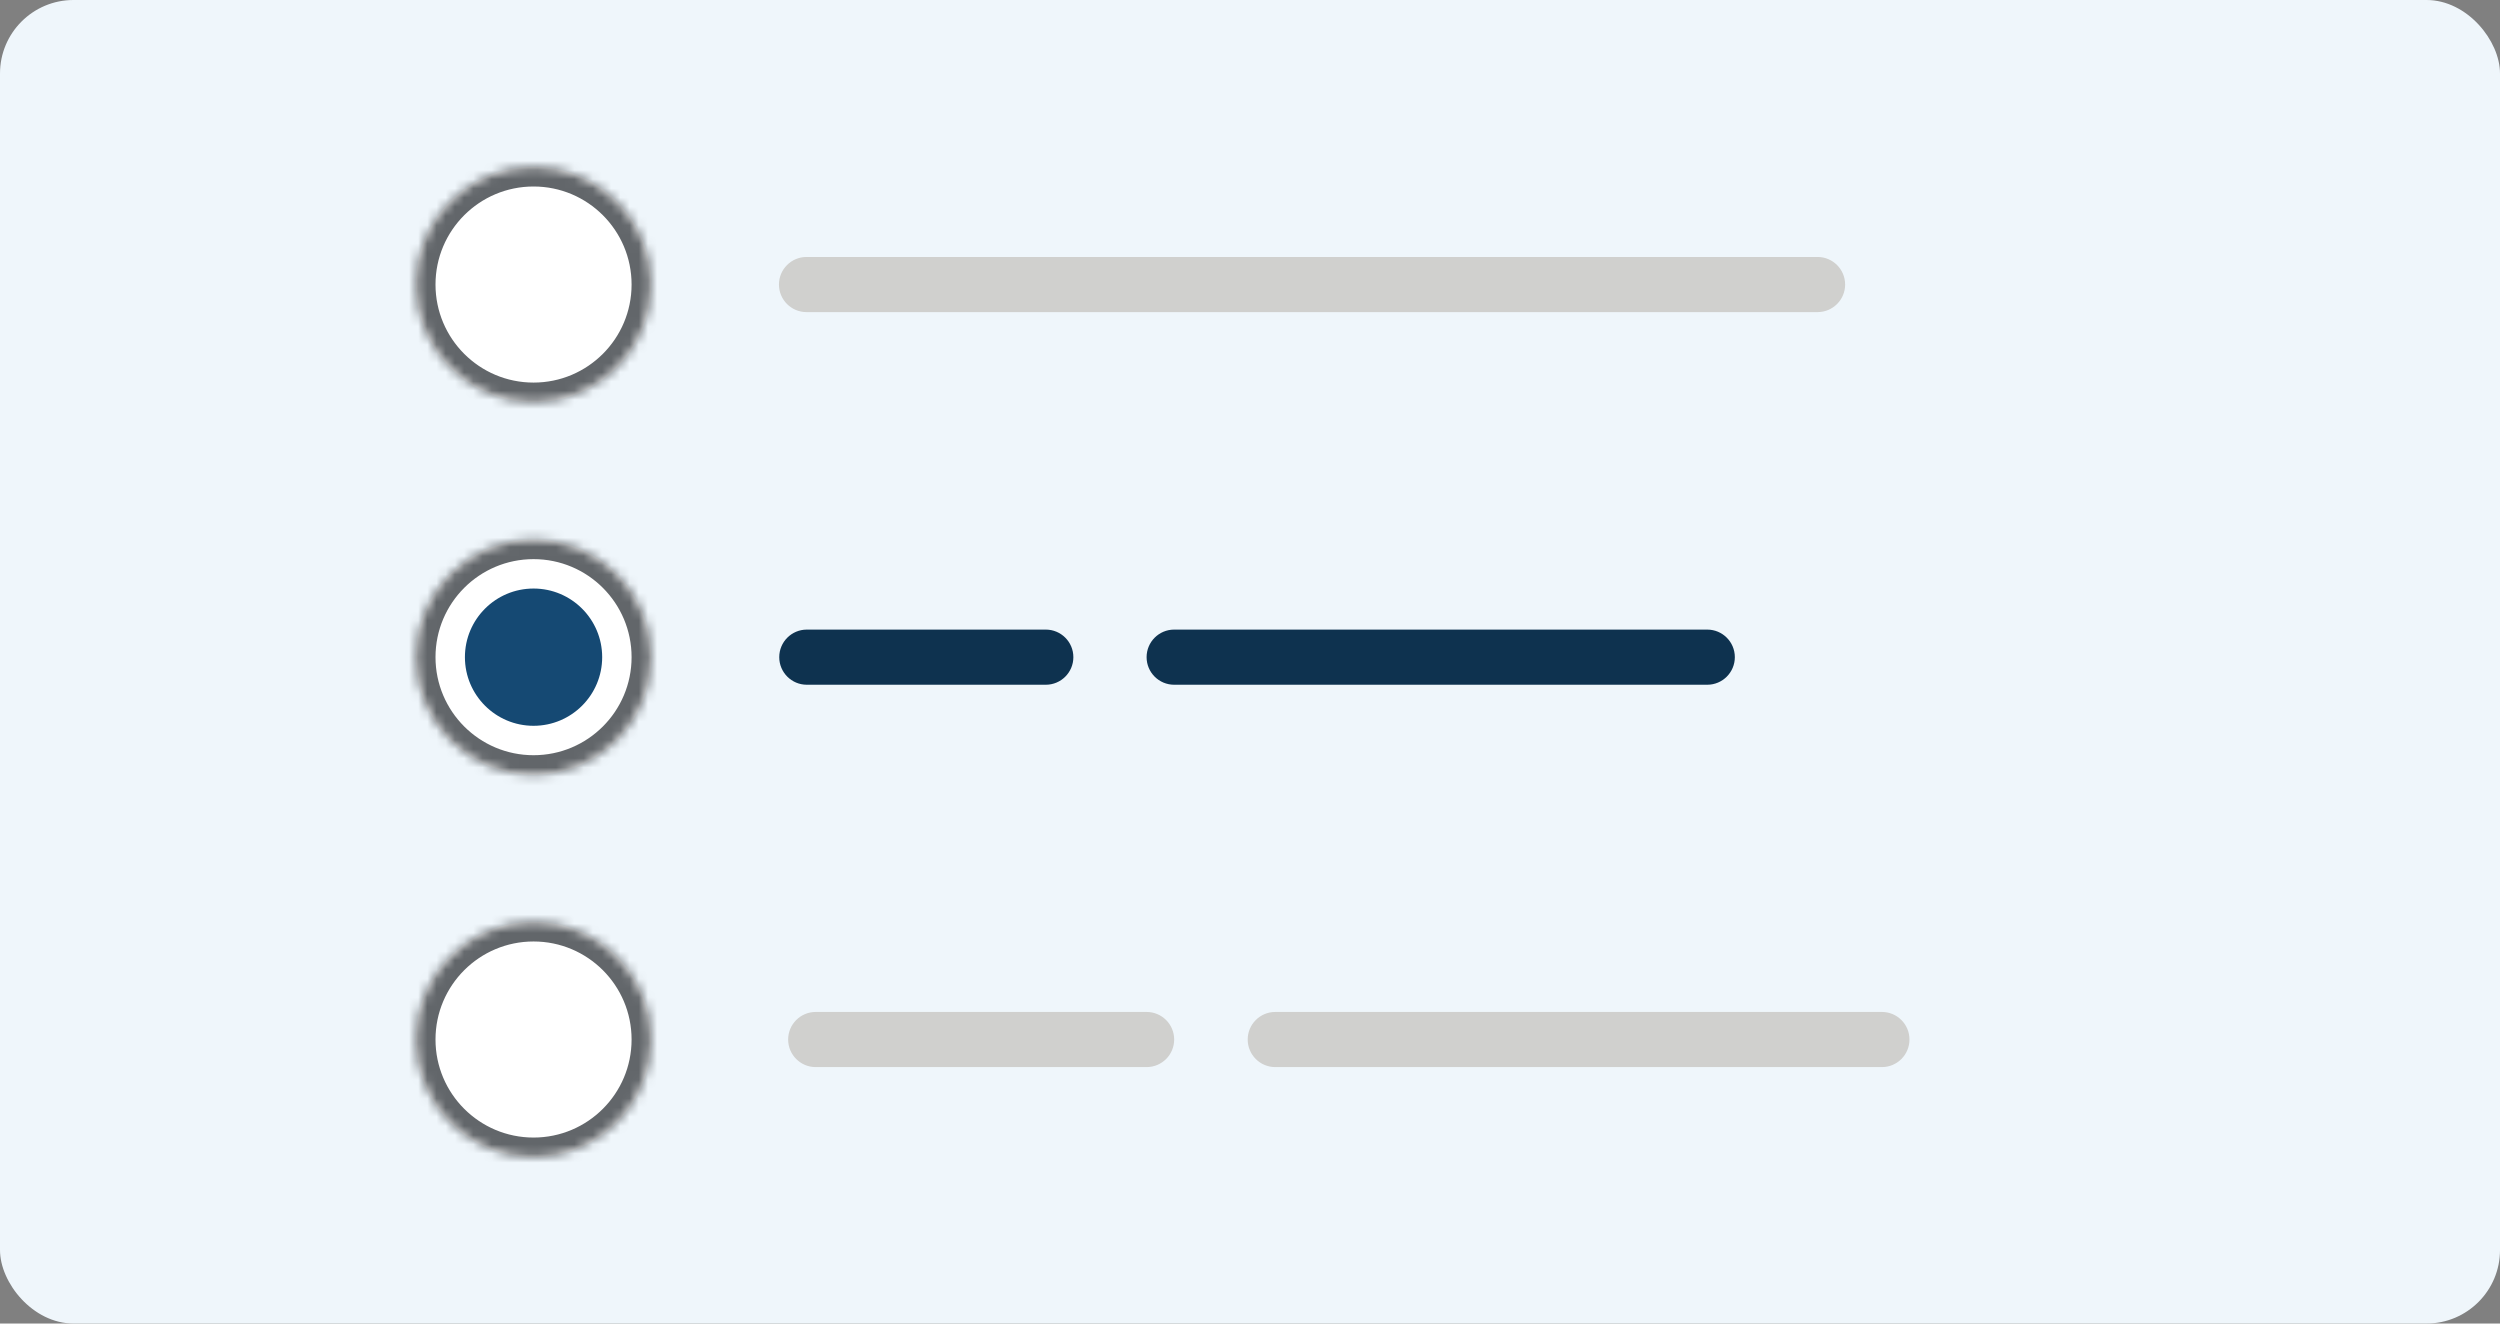 <svg width="272" height="144" viewBox="0 0 272 144" fill="none" xmlns="http://www.w3.org/2000/svg">
<rect x="0" y="0" width="272" height="144" fill="#808080" stroke="none"/>
<rect width="272" height="144" rx="8" fill="#EFF6FB"/>
<mask id="path-2-inside-1_11_34" fill="white">
<path d="M45.25 71.5C45.25 64.431 50.981 58.7 58.05 58.7V58.7C65.119 58.7 70.85 64.431 70.85 71.5V71.5C70.85 78.569 65.119 84.3 58.05 84.3V84.3C50.981 84.3 45.25 78.569 45.25 71.5V71.5Z"/>
</mask>
<path d="M45.25 71.5C45.25 64.431 50.981 58.7 58.05 58.7V58.7C65.119 58.7 70.85 64.431 70.85 71.5V71.5C70.85 78.569 65.119 84.3 58.05 84.3V84.3C50.981 84.3 45.25 78.569 45.25 71.5V71.5Z" fill="white"/>
<path d="M58.05 84.3V82.167C52.159 82.167 47.383 77.391 47.383 71.5H45.25H43.117C43.117 79.748 49.803 86.433 58.05 86.433V84.3ZM70.85 71.5H68.716C68.716 77.391 63.941 82.167 58.05 82.167V84.3V86.433C66.297 86.433 72.983 79.748 72.983 71.5H70.85ZM58.05 58.7V60.834C63.941 60.834 68.716 65.609 68.716 71.5H70.85H72.983C72.983 63.253 66.297 56.567 58.05 56.567V58.7ZM58.05 58.7V56.567C49.803 56.567 43.117 63.253 43.117 71.5H45.25H47.383C47.383 65.609 52.159 60.834 58.05 60.834V58.7Z" fill="#62666A" mask="url(#path-2-inside-1_11_34)"/>
<circle cx="58.05" cy="71.5" r="7.467" fill="#154973"/>
<mask id="path-5-inside-2_11_34" fill="white">
<path d="M45.25 30.958C45.25 23.889 50.981 18.158 58.05 18.158V18.158C65.119 18.158 70.85 23.889 70.85 30.958V30.958C70.85 38.027 65.119 43.758 58.05 43.758V43.758C50.981 43.758 45.25 38.027 45.25 30.958V30.958Z"/>
</mask>
<path d="M45.25 30.958C45.25 23.889 50.981 18.158 58.05 18.158V18.158C65.119 18.158 70.85 23.889 70.85 30.958V30.958C70.85 38.027 65.119 43.758 58.05 43.758V43.758C50.981 43.758 45.25 38.027 45.25 30.958V30.958Z" fill="white"/>
<path d="M58.05 43.758V41.625C52.159 41.625 47.383 36.849 47.383 30.958H45.25H43.117C43.117 39.206 49.803 45.891 58.05 45.891V43.758ZM70.85 30.958H68.716C68.716 36.849 63.941 41.625 58.05 41.625V43.758V45.891C66.297 45.891 72.983 39.206 72.983 30.958H70.85ZM58.05 18.158V20.291C63.941 20.291 68.716 25.067 68.716 30.958H70.85H72.983C72.983 22.711 66.297 16.025 58.05 16.025V18.158ZM58.05 18.158V16.025C49.803 16.025 43.117 22.711 43.117 30.958H45.25H47.383C47.383 25.067 52.159 20.291 58.05 20.291V18.158Z" fill="#62666A" mask="url(#path-5-inside-2_11_34)"/>
<mask id="path-7-inside-3_11_34" fill="white">
<path d="M45.25 113.1C45.25 106.031 50.981 100.3 58.05 100.3V100.3C65.119 100.3 70.85 106.031 70.85 113.1V113.1C70.85 120.169 65.119 125.9 58.05 125.9V125.9C50.981 125.9 45.25 120.169 45.25 113.1V113.1Z"/>
</mask>
<path d="M45.25 113.1C45.25 106.031 50.981 100.3 58.05 100.3V100.3C65.119 100.3 70.85 106.031 70.85 113.1V113.1C70.85 120.169 65.119 125.9 58.05 125.9V125.9C50.981 125.9 45.25 120.169 45.25 113.1V113.1Z" fill="white"/>
<path d="M58.05 125.9V123.766C52.159 123.766 47.383 118.991 47.383 113.1H45.25H43.117C43.117 121.347 49.803 128.033 58.05 128.033V125.9ZM70.85 113.1H68.716C68.716 118.991 63.941 123.766 58.05 123.766V125.9V128.033C66.297 128.033 72.983 121.347 72.983 113.1H70.85ZM58.05 100.3V102.433C63.941 102.433 68.716 107.209 68.716 113.1H70.85H72.983C72.983 104.852 66.297 98.166 58.05 98.166V100.3ZM58.05 100.3V98.166C49.803 98.166 43.117 104.852 43.117 113.1H45.25H47.383C47.383 107.209 52.159 102.433 58.05 102.433V100.3Z" fill="#62666A" mask="url(#path-7-inside-3_11_34)"/>
<path d="M84.75 30.958C84.75 29.301 86.093 27.958 87.75 27.958H197.75C199.407 27.958 200.75 29.301 200.75 30.958V30.958C200.75 32.615 199.407 33.958 197.75 33.958H87.75C86.093 33.958 84.75 32.615 84.75 30.958V30.958Z" fill="#D0D0CE"/>
<path d="M84.782 71.5C84.782 69.843 86.126 68.5 87.782 68.5H113.782C115.439 68.5 116.782 69.843 116.782 71.5V71.5C116.782 73.157 115.439 74.5 113.782 74.5H87.782C86.126 74.5 84.782 73.157 84.782 71.5V71.5Z" fill="#0E324F"/>
<path d="M124.75 71.5C124.75 69.843 126.093 68.5 127.75 68.5H185.75C187.407 68.5 188.75 69.843 188.75 71.5V71.5C188.75 73.157 187.407 74.5 185.75 74.5H127.75C126.093 74.5 124.75 73.157 124.75 71.5V71.5Z" fill="#0E324F"/>
<path d="M85.75 113.1C85.75 111.443 87.093 110.1 88.75 110.1H124.75C126.407 110.1 127.75 111.443 127.75 113.1V113.1C127.75 114.757 126.407 116.1 124.75 116.1H88.75C87.093 116.1 85.75 114.757 85.75 113.1V113.1Z" fill="#D0D0CE"/>
<path d="M135.75 113.1C135.75 111.443 137.093 110.1 138.75 110.1H204.75C206.407 110.1 207.75 111.443 207.75 113.1V113.1C207.75 114.757 206.407 116.1 204.75 116.1H138.75C137.093 116.1 135.75 114.757 135.75 113.1V113.1Z" fill="#D0D0CE"/>
</svg>
